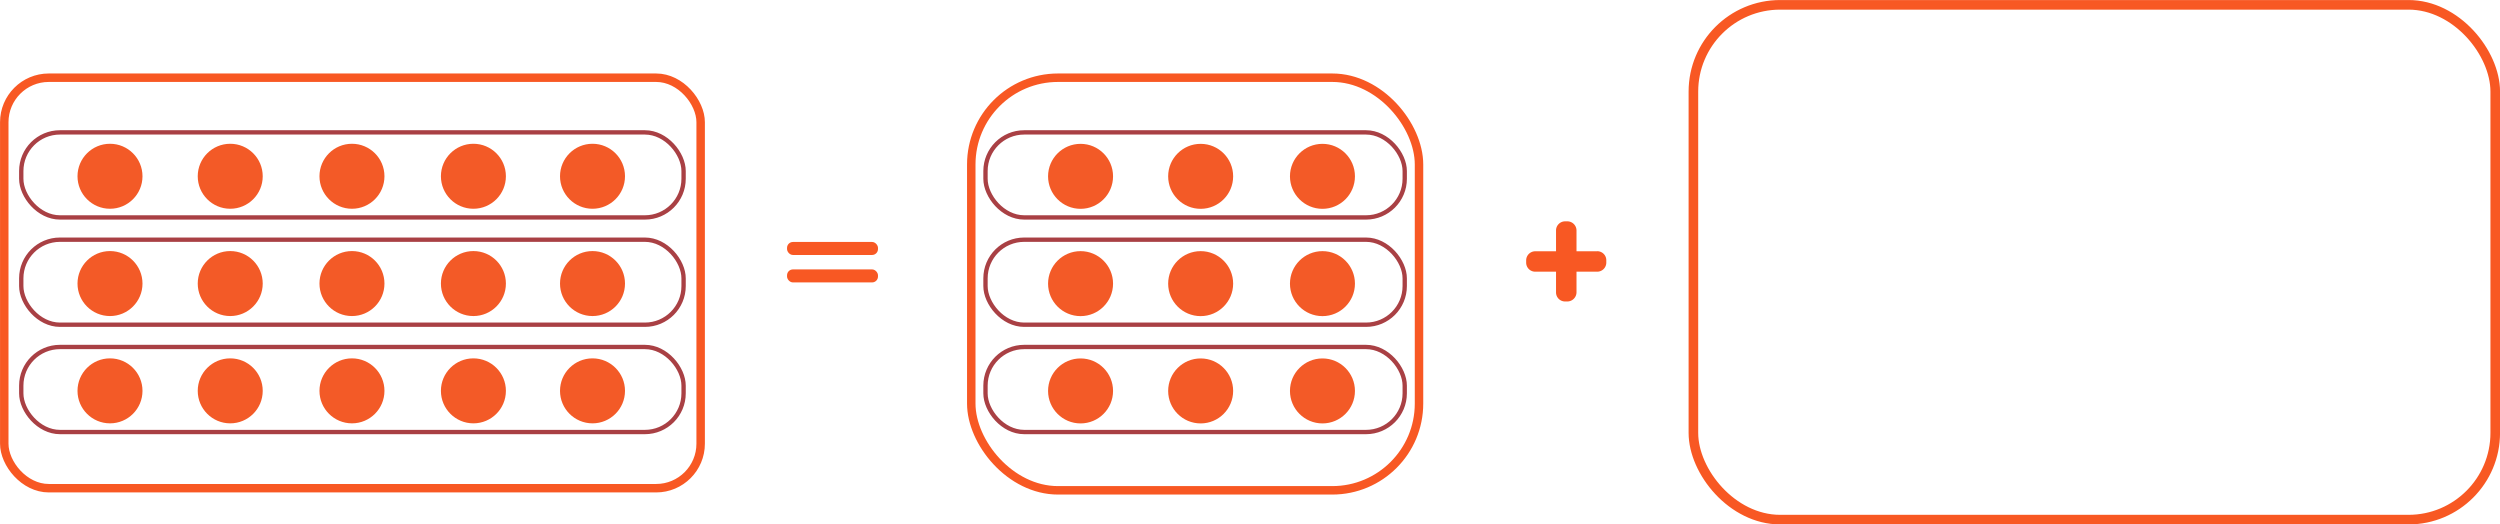 <svg xmlns="http://www.w3.org/2000/svg" viewBox="0 0 351.6 73.75"><defs><style>.cls-1,.cls-2,.cls-4{fill:none;stroke-miterlimit:10;}.cls-1,.cls-4{stroke:#f85823;}.cls-1{stroke-width:1.35px;}.cls-2{stroke:#a94044;stroke-width:0.61px;}.cls-3{fill:#f35a27;}.cls-4{stroke-width:1.19px;}.cls-5{fill:#f85823;}</style></defs><title>17</title><g id="Layer_2" data-name="Layer 2"><g id="Layer_1-2" data-name="Layer 1"><rect class="cls-1" x="238.16" y="0.68" width="112.77" height="72.4" rx="12.2"/><rect class="cls-2" x="2.99" y="18.62" width="93.15" height="11.96" rx="5.44"/><rect class="cls-2" x="2.99" y="33.71" width="93.15" height="11.96" rx="5.44"/><rect class="cls-2" x="2.99" y="48.8" width="93.15" height="11.96" rx="5.44"/><circle class="cls-3" cx="15.47" cy="24.79" r="4.57"/><circle class="cls-3" cx="32.38" cy="24.79" r="4.57"/><circle class="cls-3" cx="49.5" cy="24.79" r="4.57"/><circle class="cls-3" cx="66.58" cy="24.79" r="4.57"/><circle class="cls-3" cx="83.33" cy="24.79" r="4.57"/><circle class="cls-3" cx="15.47" cy="39.88" r="4.57"/><circle class="cls-3" cx="32.38" cy="39.88" r="4.57"/><circle class="cls-3" cx="49.5" cy="39.88" r="4.57"/><circle class="cls-3" cx="66.58" cy="39.88" r="4.57"/><circle class="cls-3" cx="83.33" cy="39.88" r="4.57"/><circle class="cls-3" cx="15.47" cy="54.97" r="4.57"/><circle class="cls-3" cx="32.38" cy="54.97" r="4.57"/><circle class="cls-3" cx="49.5" cy="54.97" r="4.57"/><circle class="cls-3" cx="66.58" cy="54.97" r="4.57"/><circle class="cls-3" cx="83.33" cy="54.97" r="4.57"/><rect class="cls-4" x="136.6" y="10.93" width="62.97" height="58.03" rx="12.2"/><rect class="cls-2" x="138.6" y="18.62" width="58.96" height="11.96" rx="5.44"/><rect class="cls-2" x="138.6" y="33.71" width="58.96" height="11.96" rx="5.44"/><rect class="cls-2" x="138.6" y="48.8" width="58.96" height="11.96" rx="5.44"/><circle class="cls-3" cx="151.97" cy="24.8" r="4.57"/><circle class="cls-3" cx="168.86" cy="24.8" r="4.57"/><circle class="cls-3" cx="185.99" cy="24.8" r="4.57"/><circle class="cls-3" cx="151.97" cy="39.89" r="4.57"/><circle class="cls-3" cx="168.86" cy="39.89" r="4.57"/><circle class="cls-3" cx="185.99" cy="39.89" r="4.57"/><circle class="cls-3" cx="151.97" cy="54.98" r="4.57"/><circle class="cls-3" cx="168.86" cy="54.98" r="4.57"/><circle class="cls-3" cx="185.99" cy="54.98" r="4.57"/><rect class="cls-5" x="110.69" y="34.03" width="12.79" height="1.83" rx="0.83"/><rect class="cls-5" x="110.69" y="37.89" width="12.79" height="1.83" rx="0.83"/><path class="cls-5" d="M224.63,35.34h-2.91V32.41a1.29,1.29,0,0,0-1.28-1.28h-.32a1.28,1.28,0,0,0-1.28,1.28v2.93h-2.92a1.28,1.28,0,0,0-1.28,1.28v.31a1.27,1.27,0,0,0,1.26,1.28h2.94v2.91a1.27,1.27,0,0,0,1.26,1.28h.33a1.3,1.3,0,0,0,1.29-1.29V38.21h2.91a1.28,1.28,0,0,0,1.28-1.29v-.31a1.27,1.27,0,0,0-1.27-1.28Z"/><rect class="cls-4" x="0.6" y="10.93" width="97.94" height="57.73" rx="6.26"/></g></g></svg>